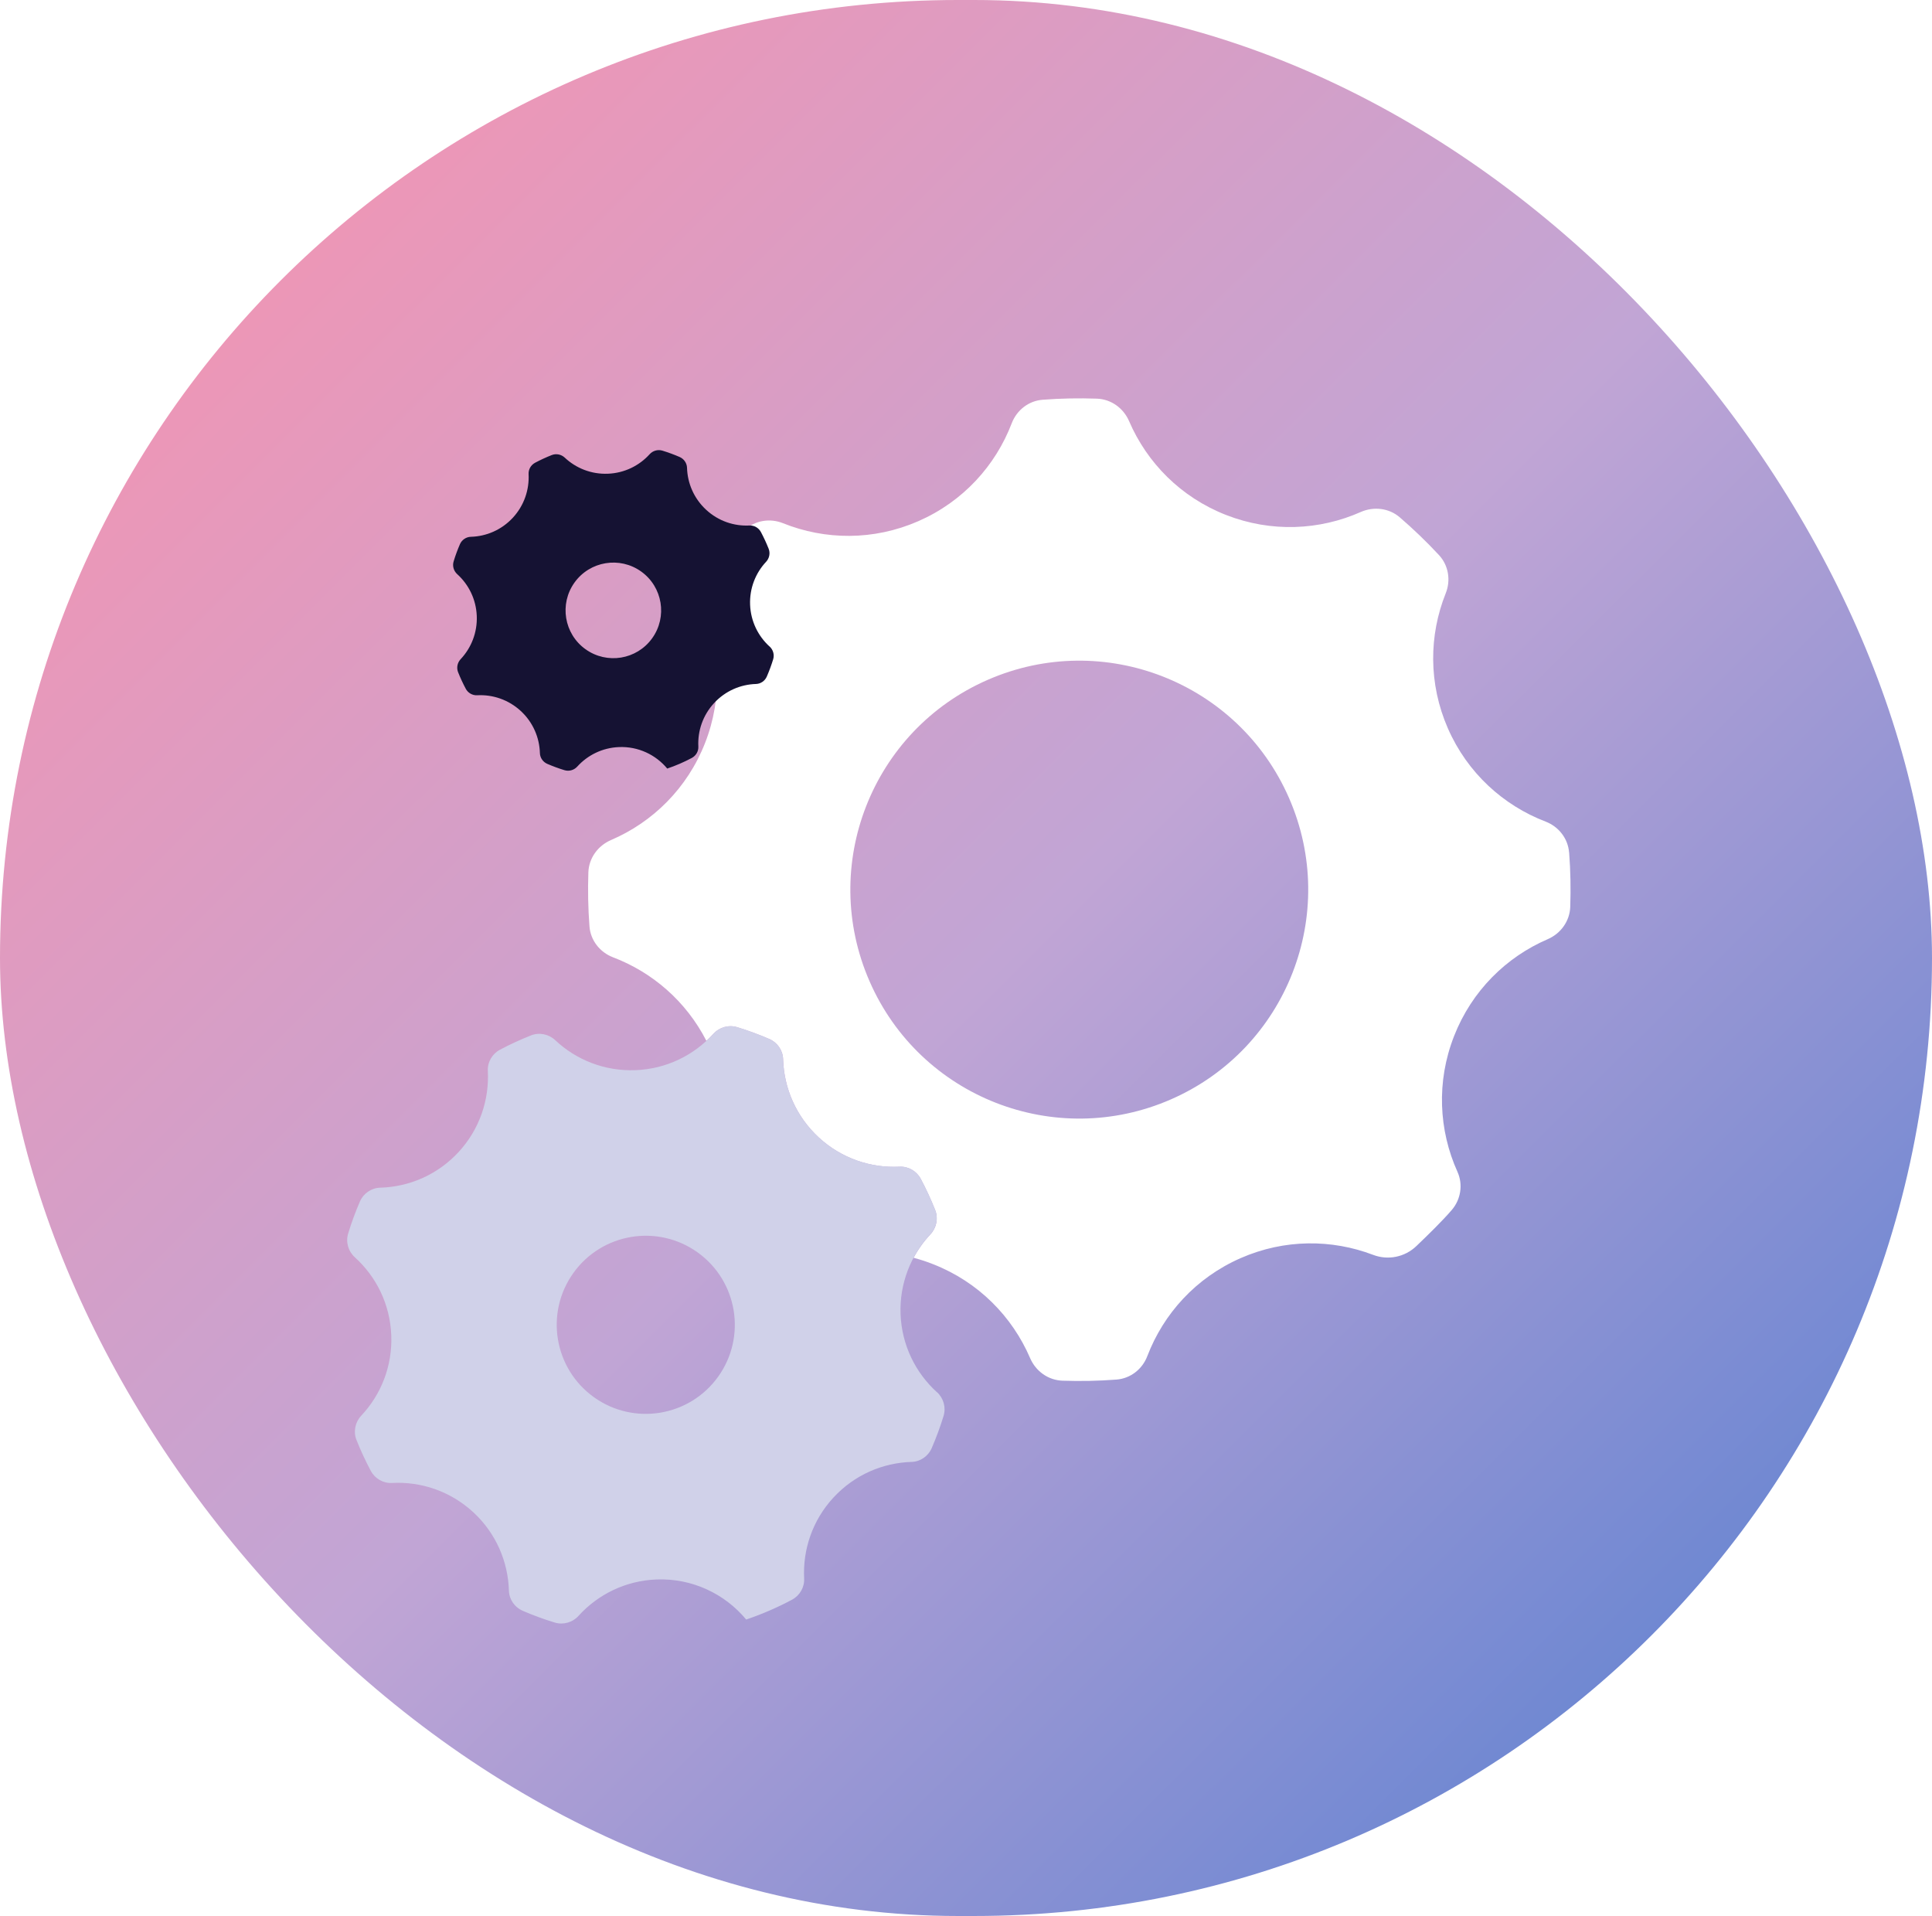 <svg width="119" height="118" viewBox="0 0 119 118" fill="none" xmlns="http://www.w3.org/2000/svg">
<rect width="119" height="118" rx="59" fill="url(#paint0_linear_226_865)"/>
<g clip-path="url(#clip0_226_865)">
<g filter="url(#filter0_d_226_865)">
<path d="M96.647 48.503C96.579 47.64 96.008 46.911 95.202 46.6C92.6 45.604 90.384 43.606 89.181 40.857C87.978 38.105 88.013 35.125 89.048 32.539C89.369 31.739 89.222 30.822 88.634 30.187C87.869 29.363 87.061 28.587 86.217 27.86C85.553 27.288 84.616 27.18 83.813 27.533C81.279 28.658 78.31 28.807 75.52 27.716C72.727 26.624 70.648 24.496 69.548 21.943C69.202 21.137 68.44 20.584 67.564 20.552C66.453 20.514 65.337 20.533 64.219 20.62C63.356 20.685 62.626 21.259 62.316 22.068C61.32 24.673 59.322 26.891 56.565 28.097C53.807 29.303 50.819 29.265 48.227 28.222C47.424 27.901 46.507 28.048 45.873 28.636C45.053 29.395 44.283 30.198 43.562 31.034C42.988 31.701 42.879 32.64 43.235 33.443C44.368 35.982 44.523 38.96 43.429 41.755C42.332 44.556 40.195 46.639 37.636 47.735C36.828 48.084 36.27 48.846 36.24 49.728C36.202 50.83 36.224 51.941 36.308 53.051C36.373 53.914 36.948 54.646 37.759 54.957C40.173 55.874 42.255 57.654 43.51 60.101C43.66 59.965 43.801 59.823 43.938 59.674C44.308 59.265 44.882 59.099 45.41 59.263C46.085 59.469 46.744 59.712 47.386 59.989C47.884 60.204 48.219 60.689 48.236 61.233C48.287 63.005 49.028 64.755 50.432 66.054C51.839 67.349 53.641 67.945 55.408 67.856C55.949 67.829 56.458 68.125 56.714 68.604C57.044 69.225 57.34 69.865 57.602 70.523C57.803 71.035 57.686 71.617 57.308 72.02C56.902 72.453 56.554 72.938 56.273 73.463C56.673 73.569 57.074 73.697 57.468 73.855C60.266 74.949 62.346 77.08 63.448 79.639C63.794 80.447 64.559 81 65.438 81.032C66.543 81.07 67.653 81.049 68.767 80.964C69.63 80.899 70.362 80.325 70.669 79.516C71.666 76.909 73.663 74.688 76.421 73.482C79.118 72.301 82.031 72.314 84.578 73.283C85.493 73.634 86.53 73.422 87.238 72.744C87.983 72.034 88.884 71.147 89.421 70.518C89.979 69.87 90.123 68.947 89.772 68.169C88.62 65.616 88.46 62.621 89.562 59.81C90.654 57.02 92.779 54.94 95.327 53.843C96.133 53.495 96.685 52.733 96.718 51.856C96.756 50.746 96.737 49.627 96.65 48.506L96.647 48.503ZM72.128 63.705C64.994 66.827 56.681 63.574 53.562 56.44C50.44 49.306 53.696 40.993 60.827 37.874C67.961 34.752 76.274 38.005 79.393 45.139C82.515 52.273 79.26 60.586 72.128 63.705Z" fill="white"/>
</g>
<g filter="url(#filter1_d_226_865)">
<path fill-rule="evenodd" clip-rule="evenodd" d="M55.47 76.955C55.549 78.858 56.396 80.545 57.702 81.735L57.708 81.732C58.116 82.105 58.279 82.676 58.119 83.202C57.912 83.879 57.667 84.541 57.389 85.183C57.174 85.681 56.69 86.019 56.148 86.035C54.379 86.087 52.631 86.825 51.333 88.232C50.035 89.639 49.441 91.444 49.531 93.216C49.558 93.757 49.261 94.266 48.782 94.522C47.884 95.001 46.942 95.409 45.962 95.742H45.96C44.645 94.16 42.636 93.186 40.423 93.275C38.518 93.352 36.825 94.201 35.636 95.513C35.266 95.924 34.694 96.087 34.166 95.927C33.493 95.722 32.837 95.48 32.198 95.205C31.7 94.99 31.362 94.506 31.346 93.962C31.294 92.184 30.557 90.428 29.147 89.13C27.734 87.829 25.924 87.236 24.149 87.331C23.605 87.361 23.093 87.064 22.837 86.582C22.511 85.97 22.217 85.336 21.958 84.685C21.754 84.174 21.874 83.588 22.252 83.185C23.466 81.895 24.176 80.137 24.1 78.229C24.024 76.318 23.172 74.622 21.86 73.436C21.449 73.065 21.283 72.491 21.446 71.963C21.651 71.291 21.893 70.635 22.168 69.998C22.383 69.5 22.87 69.162 23.414 69.146C25.192 69.097 26.947 68.359 28.248 66.949C29.547 65.539 30.14 63.729 30.048 61.957C30.018 61.416 30.314 60.904 30.796 60.648C31.411 60.321 32.048 60.028 32.701 59.769C33.216 59.565 33.798 59.684 34.201 60.063C35.489 61.274 37.244 61.984 39.152 61.908C41.058 61.832 42.751 60.983 43.937 59.674C44.308 59.263 44.879 59.099 45.407 59.26C46.082 59.467 46.741 59.709 47.383 59.987C47.879 60.202 48.216 60.686 48.233 61.228C48.284 63 49.022 64.75 50.429 66.048C51.834 67.347 53.638 67.94 55.405 67.85C55.947 67.823 56.456 68.12 56.711 68.599C57.041 69.217 57.337 69.856 57.599 70.515C57.803 71.027 57.683 71.609 57.307 72.012C56.102 73.299 55.394 75.052 55.47 76.955ZM42.974 73.135C45.435 74.901 45.998 78.327 44.232 80.788C42.467 83.249 39.04 83.813 36.579 82.047C34.118 80.281 33.554 76.855 35.32 74.394C37.086 71.932 40.513 71.369 42.974 73.135Z" fill="#D0D1E9"/>
</g>
<g filter="url(#filter2_d_226_865)">
<path fill-rule="evenodd" clip-rule="evenodd" d="M46.202 33.251C46.244 34.272 46.698 35.178 47.399 35.816L47.402 35.815C47.621 36.015 47.709 36.321 47.623 36.603C47.512 36.967 47.38 37.322 47.231 37.667C47.116 37.934 46.856 38.115 46.565 38.124C45.616 38.152 44.678 38.548 43.981 39.303C43.284 40.058 42.966 41.027 43.014 41.978C43.029 42.268 42.869 42.541 42.612 42.679C42.13 42.936 41.625 43.155 41.099 43.333H41.097C40.392 42.484 39.314 41.962 38.126 42.01C37.104 42.051 36.195 42.506 35.557 43.211C35.358 43.431 35.051 43.519 34.768 43.433C34.407 43.323 34.055 43.193 33.712 43.045C33.444 42.93 33.263 42.67 33.255 42.378C33.227 41.424 32.831 40.482 32.074 39.785C31.316 39.087 30.345 38.768 29.392 38.819C29.1 38.835 28.825 38.676 28.688 38.418C28.513 38.089 28.355 37.749 28.216 37.4C28.107 37.125 28.171 36.811 28.374 36.595C29.025 35.902 29.407 34.959 29.366 33.934C29.325 32.909 28.868 31.999 28.164 31.362C27.943 31.163 27.854 30.855 27.942 30.572C28.051 30.211 28.181 29.859 28.329 29.517C28.444 29.25 28.706 29.069 28.998 29.06C29.952 29.034 30.894 28.638 31.592 27.881C32.289 27.124 32.607 26.153 32.558 25.202C32.542 24.911 32.701 24.637 32.959 24.499C33.289 24.324 33.631 24.166 33.982 24.027C34.258 23.918 34.571 23.982 34.787 24.185C35.478 24.835 36.42 25.216 37.444 25.175C38.467 25.135 39.375 24.679 40.012 23.976C40.211 23.756 40.518 23.668 40.801 23.754C41.163 23.865 41.517 23.995 41.861 24.144C42.127 24.26 42.309 24.52 42.317 24.81C42.345 25.761 42.741 26.701 43.496 27.397C44.25 28.094 45.218 28.413 46.166 28.364C46.457 28.35 46.73 28.509 46.868 28.766C47.044 29.098 47.204 29.441 47.344 29.794C47.453 30.069 47.389 30.382 47.188 30.598C46.54 31.289 46.161 32.23 46.202 33.251ZM39.495 31.2C40.816 32.148 41.118 33.987 40.17 35.308C39.223 36.629 37.384 36.931 36.063 35.983C34.742 35.036 34.44 33.197 35.387 31.876C36.335 30.555 38.174 30.253 39.495 31.2Z" fill="#151233"/>
</g>
</g>
<defs>
<filter id="filter0_d_226_865" x="28.222" y="16.533" width="76.515" height="76.517" filterUnits="userSpaceOnUse" color-interpolation-filters="sRGB">
<feFlood flood-opacity="0" result="BackgroundImageFix"/>
<feColorMatrix in="SourceAlpha" type="matrix" values="0 0 0 0 0 0 0 0 0 0 0 0 0 0 0 0 0 0 127 0" result="hardAlpha"/>
<feOffset dy="4"/>
<feGaussianBlur stdDeviation="4"/>
<feComposite in2="hardAlpha" operator="out"/>
<feColorMatrix type="matrix" values="0 0 0 0 0 0 0 0 0 0 0 0 0 0 0 0 0 0 0.75 0"/>
<feBlend mode="overlay" in2="BackgroundImageFix" result="effect1_dropShadow_226_865"/>
<feBlend mode="normal" in="SourceGraphic" in2="effect1_dropShadow_226_865" result="shape"/>
</filter>
<filter id="filter1_d_226_865" x="13.384" y="55.199" width="52.795" height="52.789" filterUnits="userSpaceOnUse" color-interpolation-filters="sRGB">
<feFlood flood-opacity="0" result="BackgroundImageFix"/>
<feColorMatrix in="SourceAlpha" type="matrix" values="0 0 0 0 0 0 0 0 0 0 0 0 0 0 0 0 0 0 127 0" result="hardAlpha"/>
<feOffset dy="4"/>
<feGaussianBlur stdDeviation="4"/>
<feComposite in2="hardAlpha" operator="out"/>
<feColorMatrix type="matrix" values="0 0 0 0 0 0 0 0 0 0 0 0 0 0 0 0 0 0 0.75 0"/>
<feBlend mode="overlay" in2="BackgroundImageFix" result="effect1_dropShadow_226_865"/>
<feBlend mode="normal" in="SourceGraphic" in2="effect1_dropShadow_226_865" result="shape"/>
</filter>
<filter id="filter2_d_226_865" x="19.908" y="19.721" width="35.747" height="35.744" filterUnits="userSpaceOnUse" color-interpolation-filters="sRGB">
<feFlood flood-opacity="0" result="BackgroundImageFix"/>
<feColorMatrix in="SourceAlpha" type="matrix" values="0 0 0 0 0 0 0 0 0 0 0 0 0 0 0 0 0 0 127 0" result="hardAlpha"/>
<feOffset dy="4"/>
<feGaussianBlur stdDeviation="4"/>
<feComposite in2="hardAlpha" operator="out"/>
<feColorMatrix type="matrix" values="0 0 0 0 0 0 0 0 0 0 0 0 0 0 0 0 0 0 0.75 0"/>
<feBlend mode="overlay" in2="BackgroundImageFix" result="effect1_dropShadow_226_865"/>
<feBlend mode="normal" in="SourceGraphic" in2="effect1_dropShadow_226_865" result="shape"/>
</filter>
<linearGradient id="paint0_linear_226_865" x1="7.932" y1="15.085" x2="111.76" y2="119.092" gradientUnits="userSpaceOnUse">
<stop stop-color="#F295B3"/>
<stop offset="0.471" stop-color="#C1A5D5"/>
<stop offset="0.908" stop-color="#6785D2"/>
</linearGradient>
<clipPath id="clip0_226_865">
<rect width="100" height="100" fill="white" transform="translate(9.5 9)"/>
</clipPath>
</defs>
</svg>
